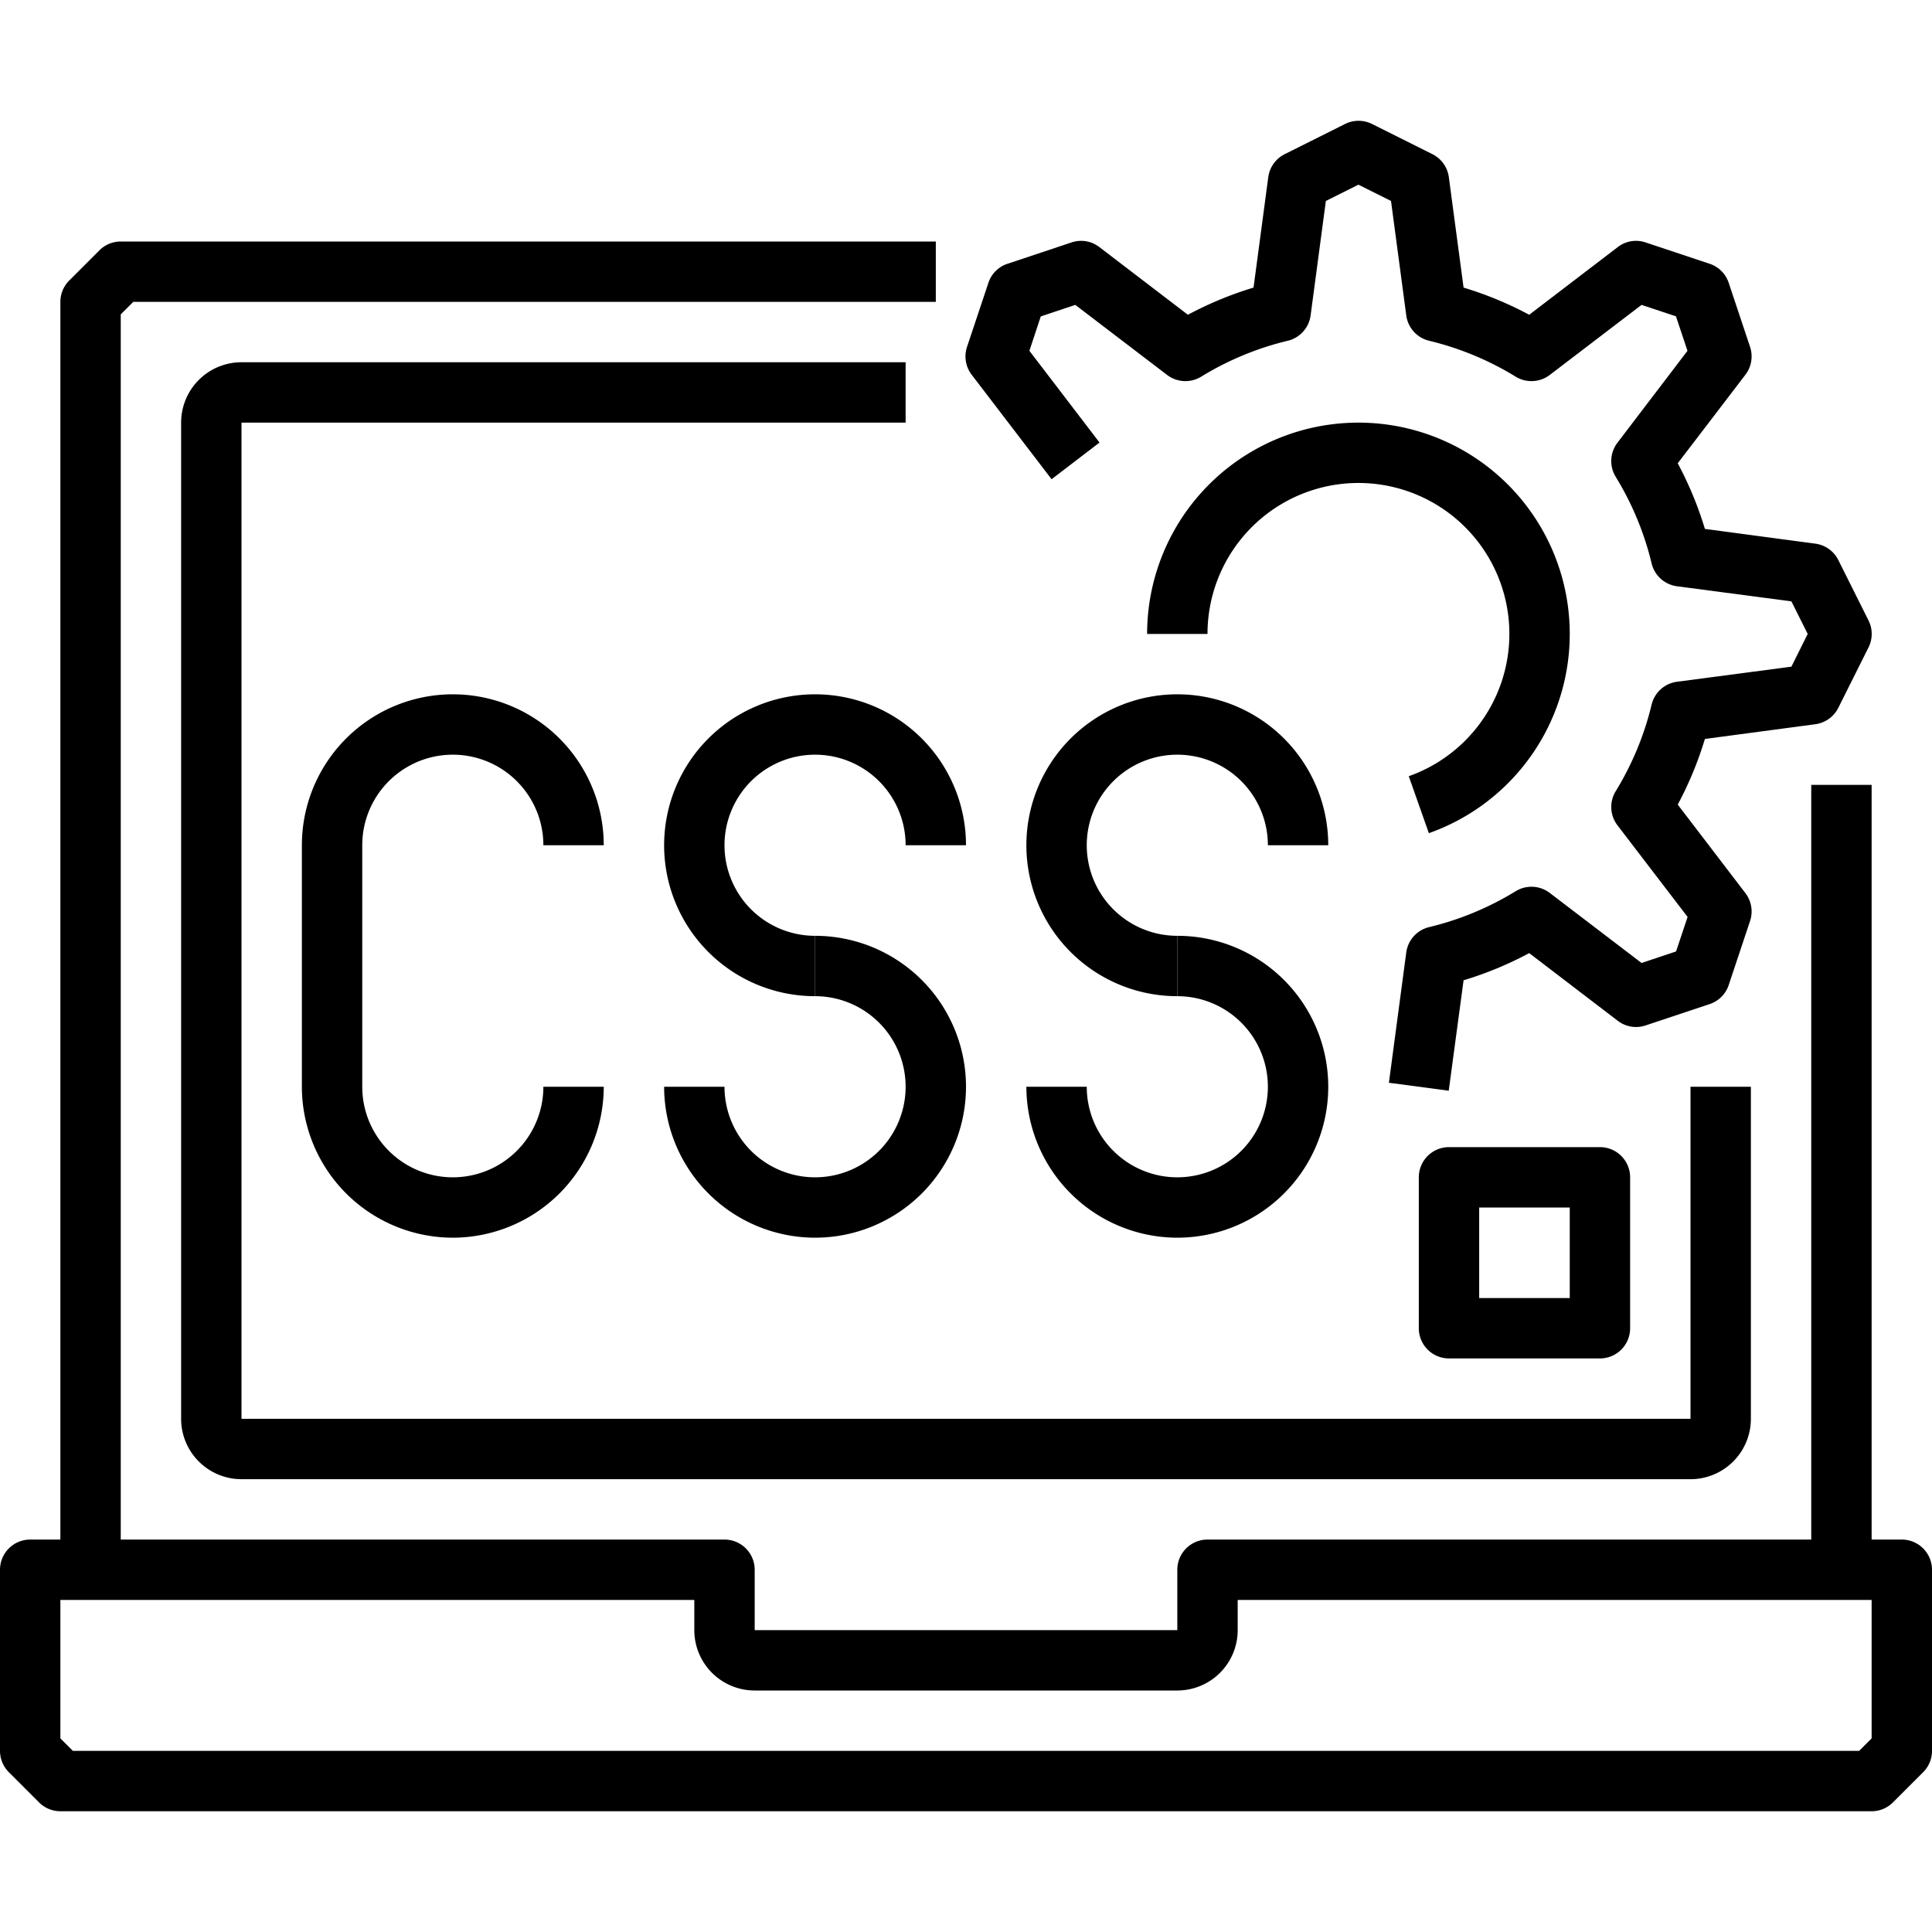 <svg xmlns="http://www.w3.org/2000/svg" viewBox="0 0 64 64"><title>73-Css Code</title><g id="_73-Css_Code" data-name="73-Css Code"><path d="M62,60H2a1,1,0,0,1-.707-.293l-1-1A1,1,0,0,1,0,58V52a1,1,0,0,1,1-1H24a1,1,0,0,1,1,1v2H39V52a1,1,0,0,1,1-1H63a1,1,0,0,1,1,1v6a1,1,0,0,1-.293.707l-1,1A1,1,0,0,1,62,60ZM2.414,58H61.586L62,57.586V53H41v1a2,2,0,0,1-2,2H25a2,2,0,0,1-2-2V53H2v4.586Z"/><path d="M4,52H2V10a1,1,0,0,1,.293-.707l1-1A1,1,0,0,1,4,8H31v2H4.414L4,10.414Z"/><path d="M56,49H8a2,2,0,0,1-2-2V14a2,2,0,0,1,2-2H30v2H8V47H56V36h2V47A2,2,0,0,1,56,49Z"/><path d="M47.991,36.132l-1.982-.264.575-4.315a1,1,0,0,1,.757-.841,9.911,9.911,0,0,0,2.869-1.19,1,1,0,0,1,1.13.059L54.379,31.9l1.143-.382.382-1.143L53.581,27.34a1,1,0,0,1-.059-1.13,9.911,9.911,0,0,0,1.19-2.869,1,1,0,0,1,.841-.757l3.79-.5L59.882,21l-.539-1.079-3.79-.5a1,1,0,0,1-.841-.757,9.911,9.911,0,0,0-1.19-2.869,1,1,0,0,1,.059-1.13L55.9,11.621l-.382-1.143L54.379,10.1,51.34,12.419a1,1,0,0,1-1.13.059,9.911,9.911,0,0,0-2.869-1.19,1,1,0,0,1-.757-.841l-.505-3.79L45,6.118l-1.079.539-.505,3.79a1,1,0,0,1-.757.841,9.911,9.911,0,0,0-2.869,1.19,1,1,0,0,1-1.13-.059L35.621,10.1l-1.144.382L34.1,11.621l2.323,3.039-1.588,1.215-2.646-3.46a1,1,0,0,1-.155-.924l.708-2.121a.994.994,0,0,1,.632-.632l2.121-.707a.991.991,0,0,1,.924.155l2.932,2.241a11.867,11.867,0,0,1,2.174-.9l.488-3.657a1,1,0,0,1,.544-.763l2-1a1,1,0,0,1,.894,0l2,1a1,1,0,0,1,.544.763l.488,3.657a11.867,11.867,0,0,1,2.174.9l2.932-2.241a.99.99,0,0,1,.924-.155l2.121.707a.994.994,0,0,1,.632.632l.707,2.121a1,1,0,0,1-.155.924l-2.241,2.932a11.867,11.867,0,0,1,.9,2.174l3.657.488a1,1,0,0,1,.763.544l1,2a1,1,0,0,1,0,.894l-1,2a1,1,0,0,1-.763.544l-3.657.488a11.867,11.867,0,0,1-.9,2.174l2.241,2.932a1,1,0,0,1,.155.924l-.707,2.121a.994.994,0,0,1-.632.632l-2.121.707a.993.993,0,0,1-.924-.155l-2.932-2.241a11.867,11.867,0,0,1-2.174.9Z"/><path d="M47.333,27.6l-.666-1.887A5,5,0,1,0,40,21H38a7,7,0,1,1,9.333,6.6Z"/><rect x="60" y="26" width="2" height="26"/><path d="M53,45H48a1,1,0,0,1-1-1V39a1,1,0,0,1,1-1h5a1,1,0,0,1,1,1v5A1,1,0,0,1,53,45Zm-4-2h3V40H49Z"/><path d="M39,33a5,5,0,1,1,5-5H42a3,3,0,1,0-3,3Z"/><path d="M39,41a5.006,5.006,0,0,1-5-5h2a3,3,0,1,0,3-3V31a5,5,0,0,1,0,10Z"/><path d="M27,33a5,5,0,1,1,5-5H30a3,3,0,1,0-3,3Z"/><path d="M27,41a5.006,5.006,0,0,1-5-5h2a3,3,0,1,0,3-3V31a5,5,0,0,1,0,10Z"/><path d="M15,41a5.006,5.006,0,0,1-5-5V28a5,5,0,0,1,10,0H18a3,3,0,0,0-6,0v8a3,3,0,0,0,6,0h2A5.006,5.006,0,0,1,15,41Z"/></g></svg>